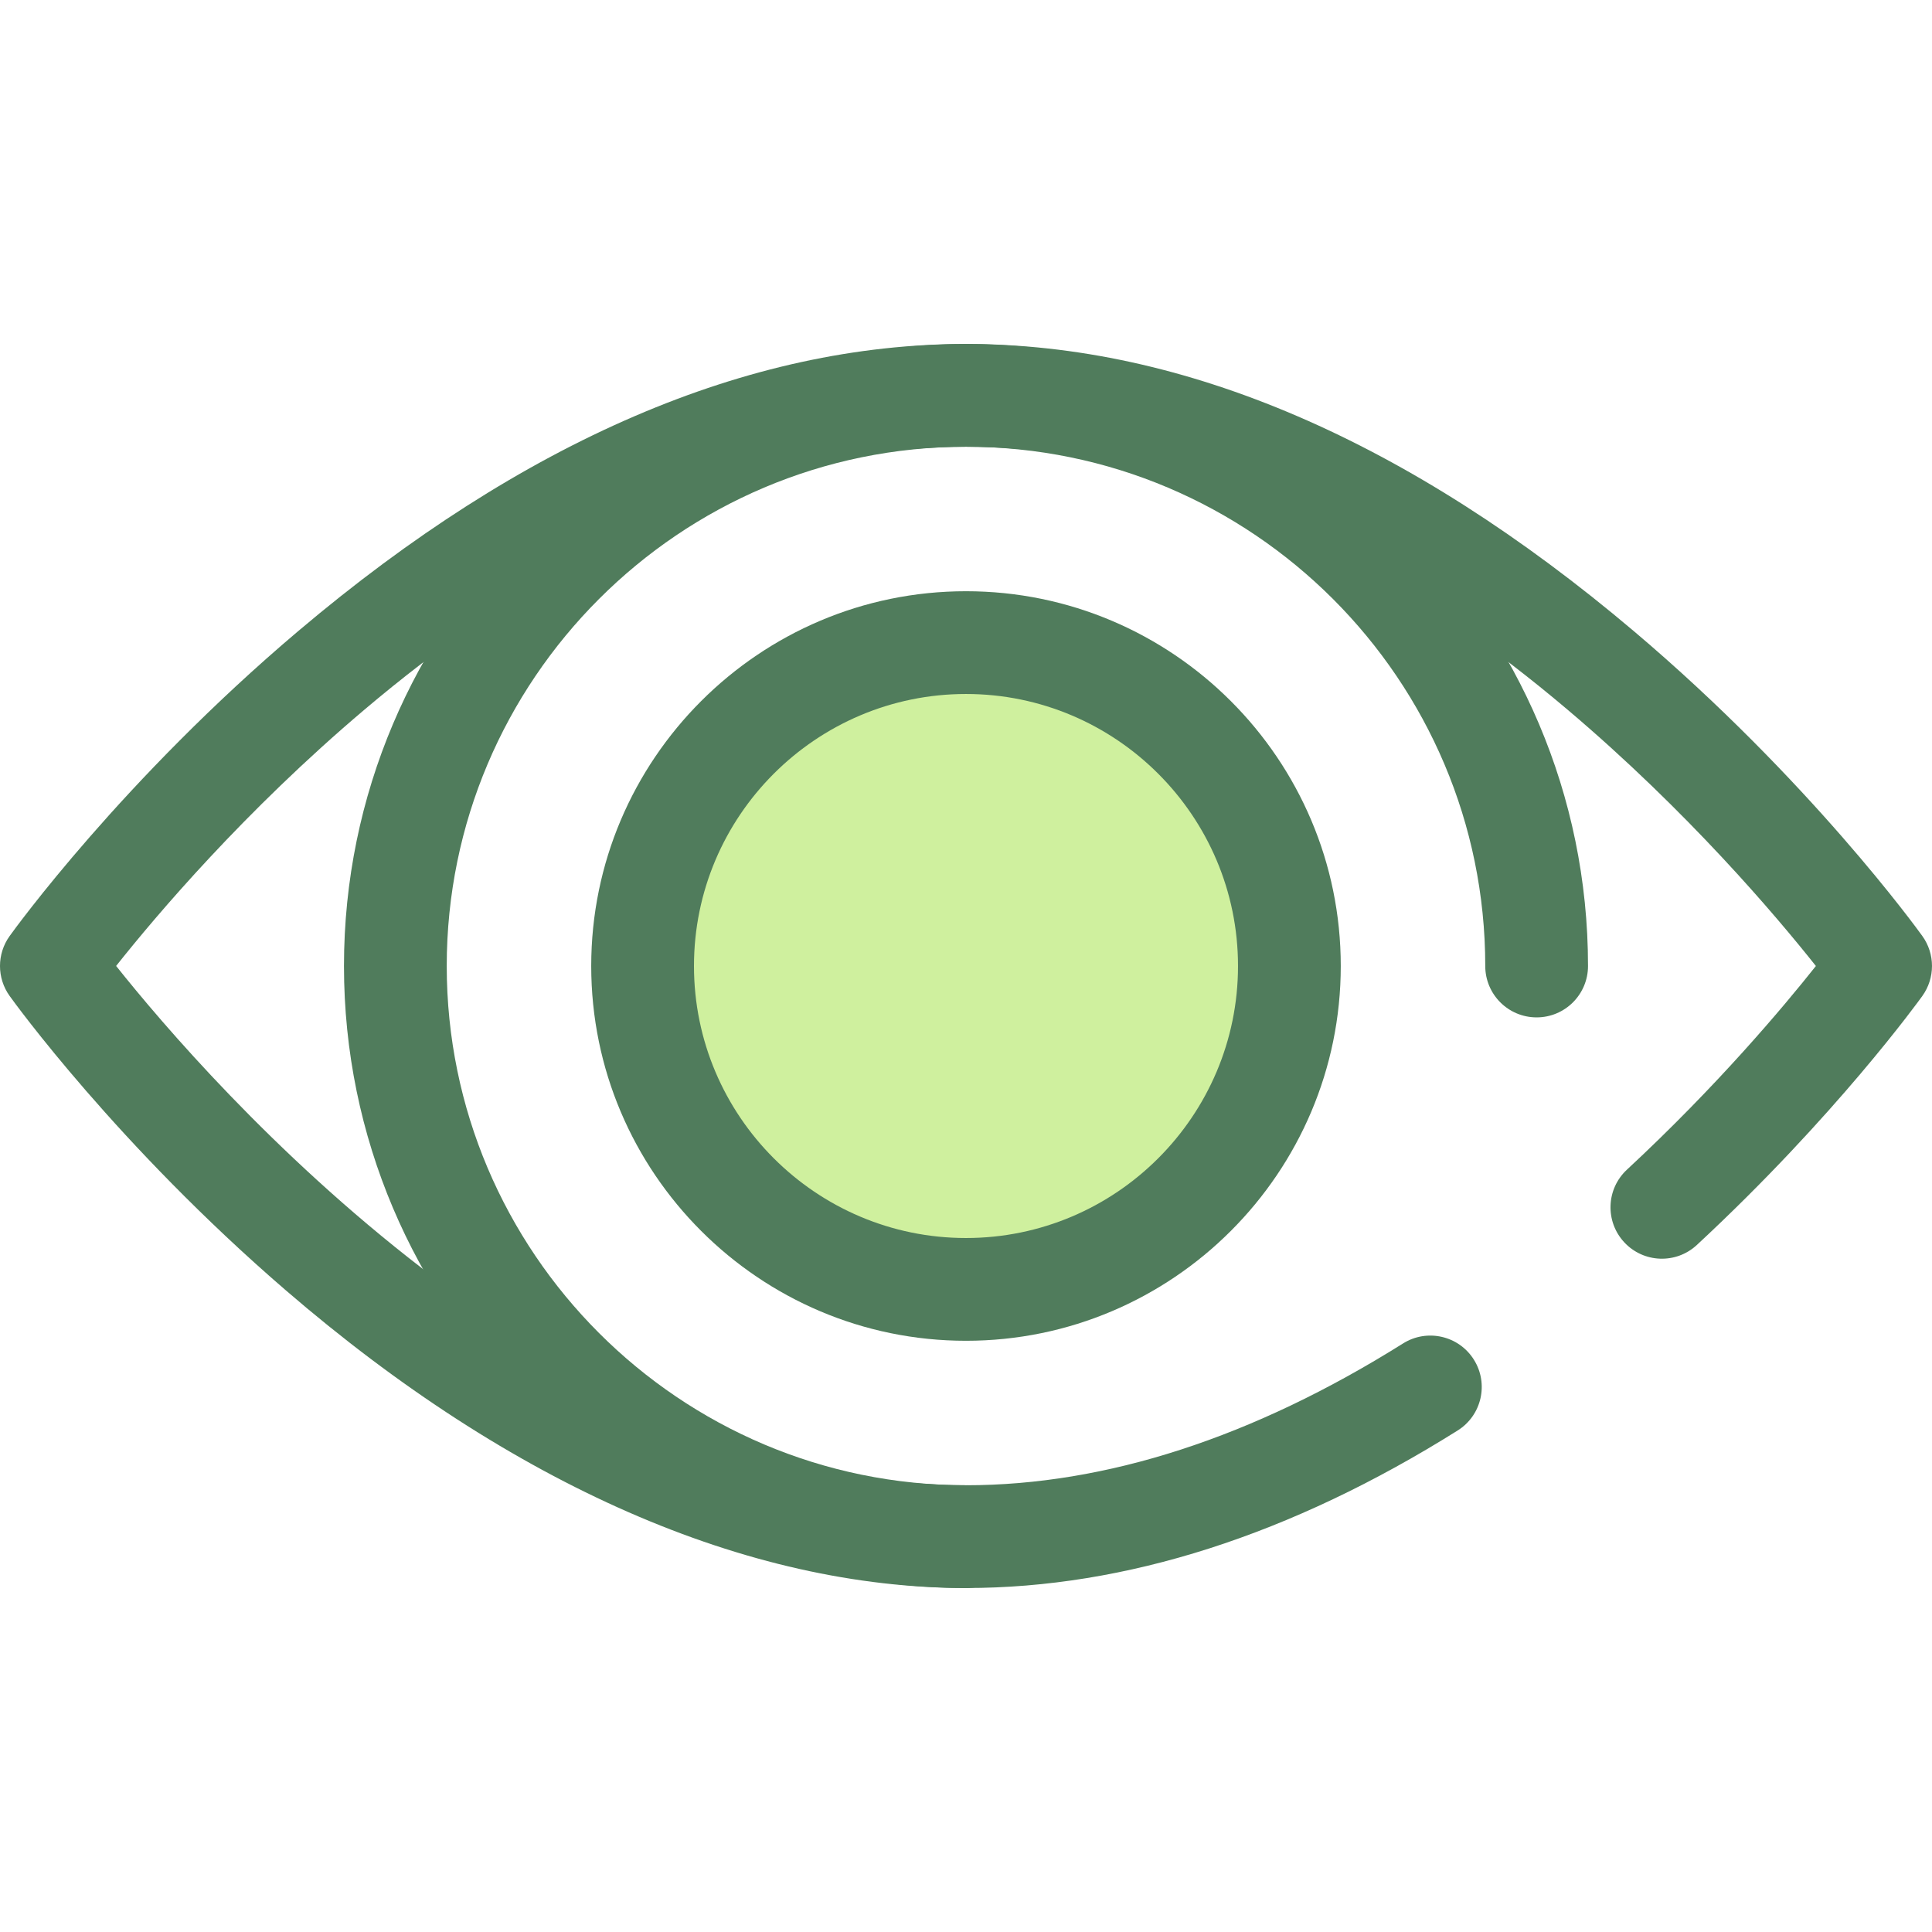 <?xml version="1.0" encoding="iso-8859-1"?>
<!-- Generator: Adobe Illustrator 19.0.0, SVG Export Plug-In . SVG Version: 6.00 Build 0)  -->
<svg version="1.1" id="Layer_1" xmlns="http://www.w3.org/2000/svg" xmlns:xlink="http://www.w3.org/1999/xlink" x="0px" y="0px"
	 viewBox="0 0 512.001 512.001" style="enable-background:new 0 0 512.001 512.001;" xml:space="preserve">
<g>
	<path style="fill:#507C5C;" d="M255.999,420.842c-58.045,0-120.387-27.289-180.283-78.915
		c-44.577-38.423-72.019-76.391-73.164-77.988c-3.404-4.745-3.404-11.133,0.001-15.878c1.202-1.675,29.986-41.492,76.505-80.838
		c59.662-50.472,119.194-76.064,176.941-76.064s117.279,25.592,176.942,76.065c46.516,39.345,75.301,79.16,76.504,80.837
		c3.405,4.745,3.405,11.133,0.001,15.878c-0.925,1.287-23.042,31.913-59.765,65.997c-5.511,5.114-14.128,4.794-19.243-0.718
		c-5.117-5.512-4.794-14.127,0.716-19.243c23.842-22.128,41.397-43.024,50.077-53.973c-10.489-13.223-33.954-40.983-65.88-67.985
		c-37.546-31.763-95.669-69.625-159.354-69.625s-121.808,37.862-159.353,69.623c-31.914,26.993-55.372,54.739-65.869,67.972
		c24.185,30.384,117.215,137.621,225.222,137.621c37.113,0,76.083-12.644,115.829-37.58c6.371-3.998,14.777-2.071,18.77,4.297
		c3.998,6.37,2.072,14.774-4.297,18.77C342.15,406.798,298.311,420.842,255.999,420.842z"/>
	<path style="fill:#507C5C;" d="M255.999,420.842c-90.894,0-164.842-73.948-164.842-164.842S165.106,91.16,255.999,91.16
		s164.842,73.948,164.842,164.842c0,7.52-6.097,13.616-13.616,13.616c-7.519,0-13.616-6.096-13.616-13.616
		c0-75.877-61.731-137.609-137.609-137.609S118.39,180.124,118.39,256.002s61.731,137.609,137.609,137.609
		c7.519,0,13.616,6.096,13.616,13.616S263.518,420.842,255.999,420.842z"/>
</g>
<circle style="fill:#CFF09E;" cx="256" cy="256.003" r="85.704"/>
<path style="fill:#507C5C;" d="M255.999,355.321c-54.765,0-99.319-44.554-99.319-99.319s44.556-99.319,99.319-99.319
	s99.319,44.554,99.319,99.319S310.763,355.321,255.999,355.321z M255.999,183.914c-39.749,0-72.087,32.339-72.087,72.087
	s32.338,72.087,72.087,72.087s72.087-32.339,72.087-72.087S295.748,183.914,255.999,183.914z"/>
<g>
</g>
<g>
</g>
<g>
</g>
<g>
</g>
<g>
</g>
<g>
</g>
<g>
</g>
<g>
</g>
<g>
</g>
<g>
</g>
<g>
</g>
<g>
</g>
<g>
</g>
<g>
</g>
<g>
</g>
</svg>
